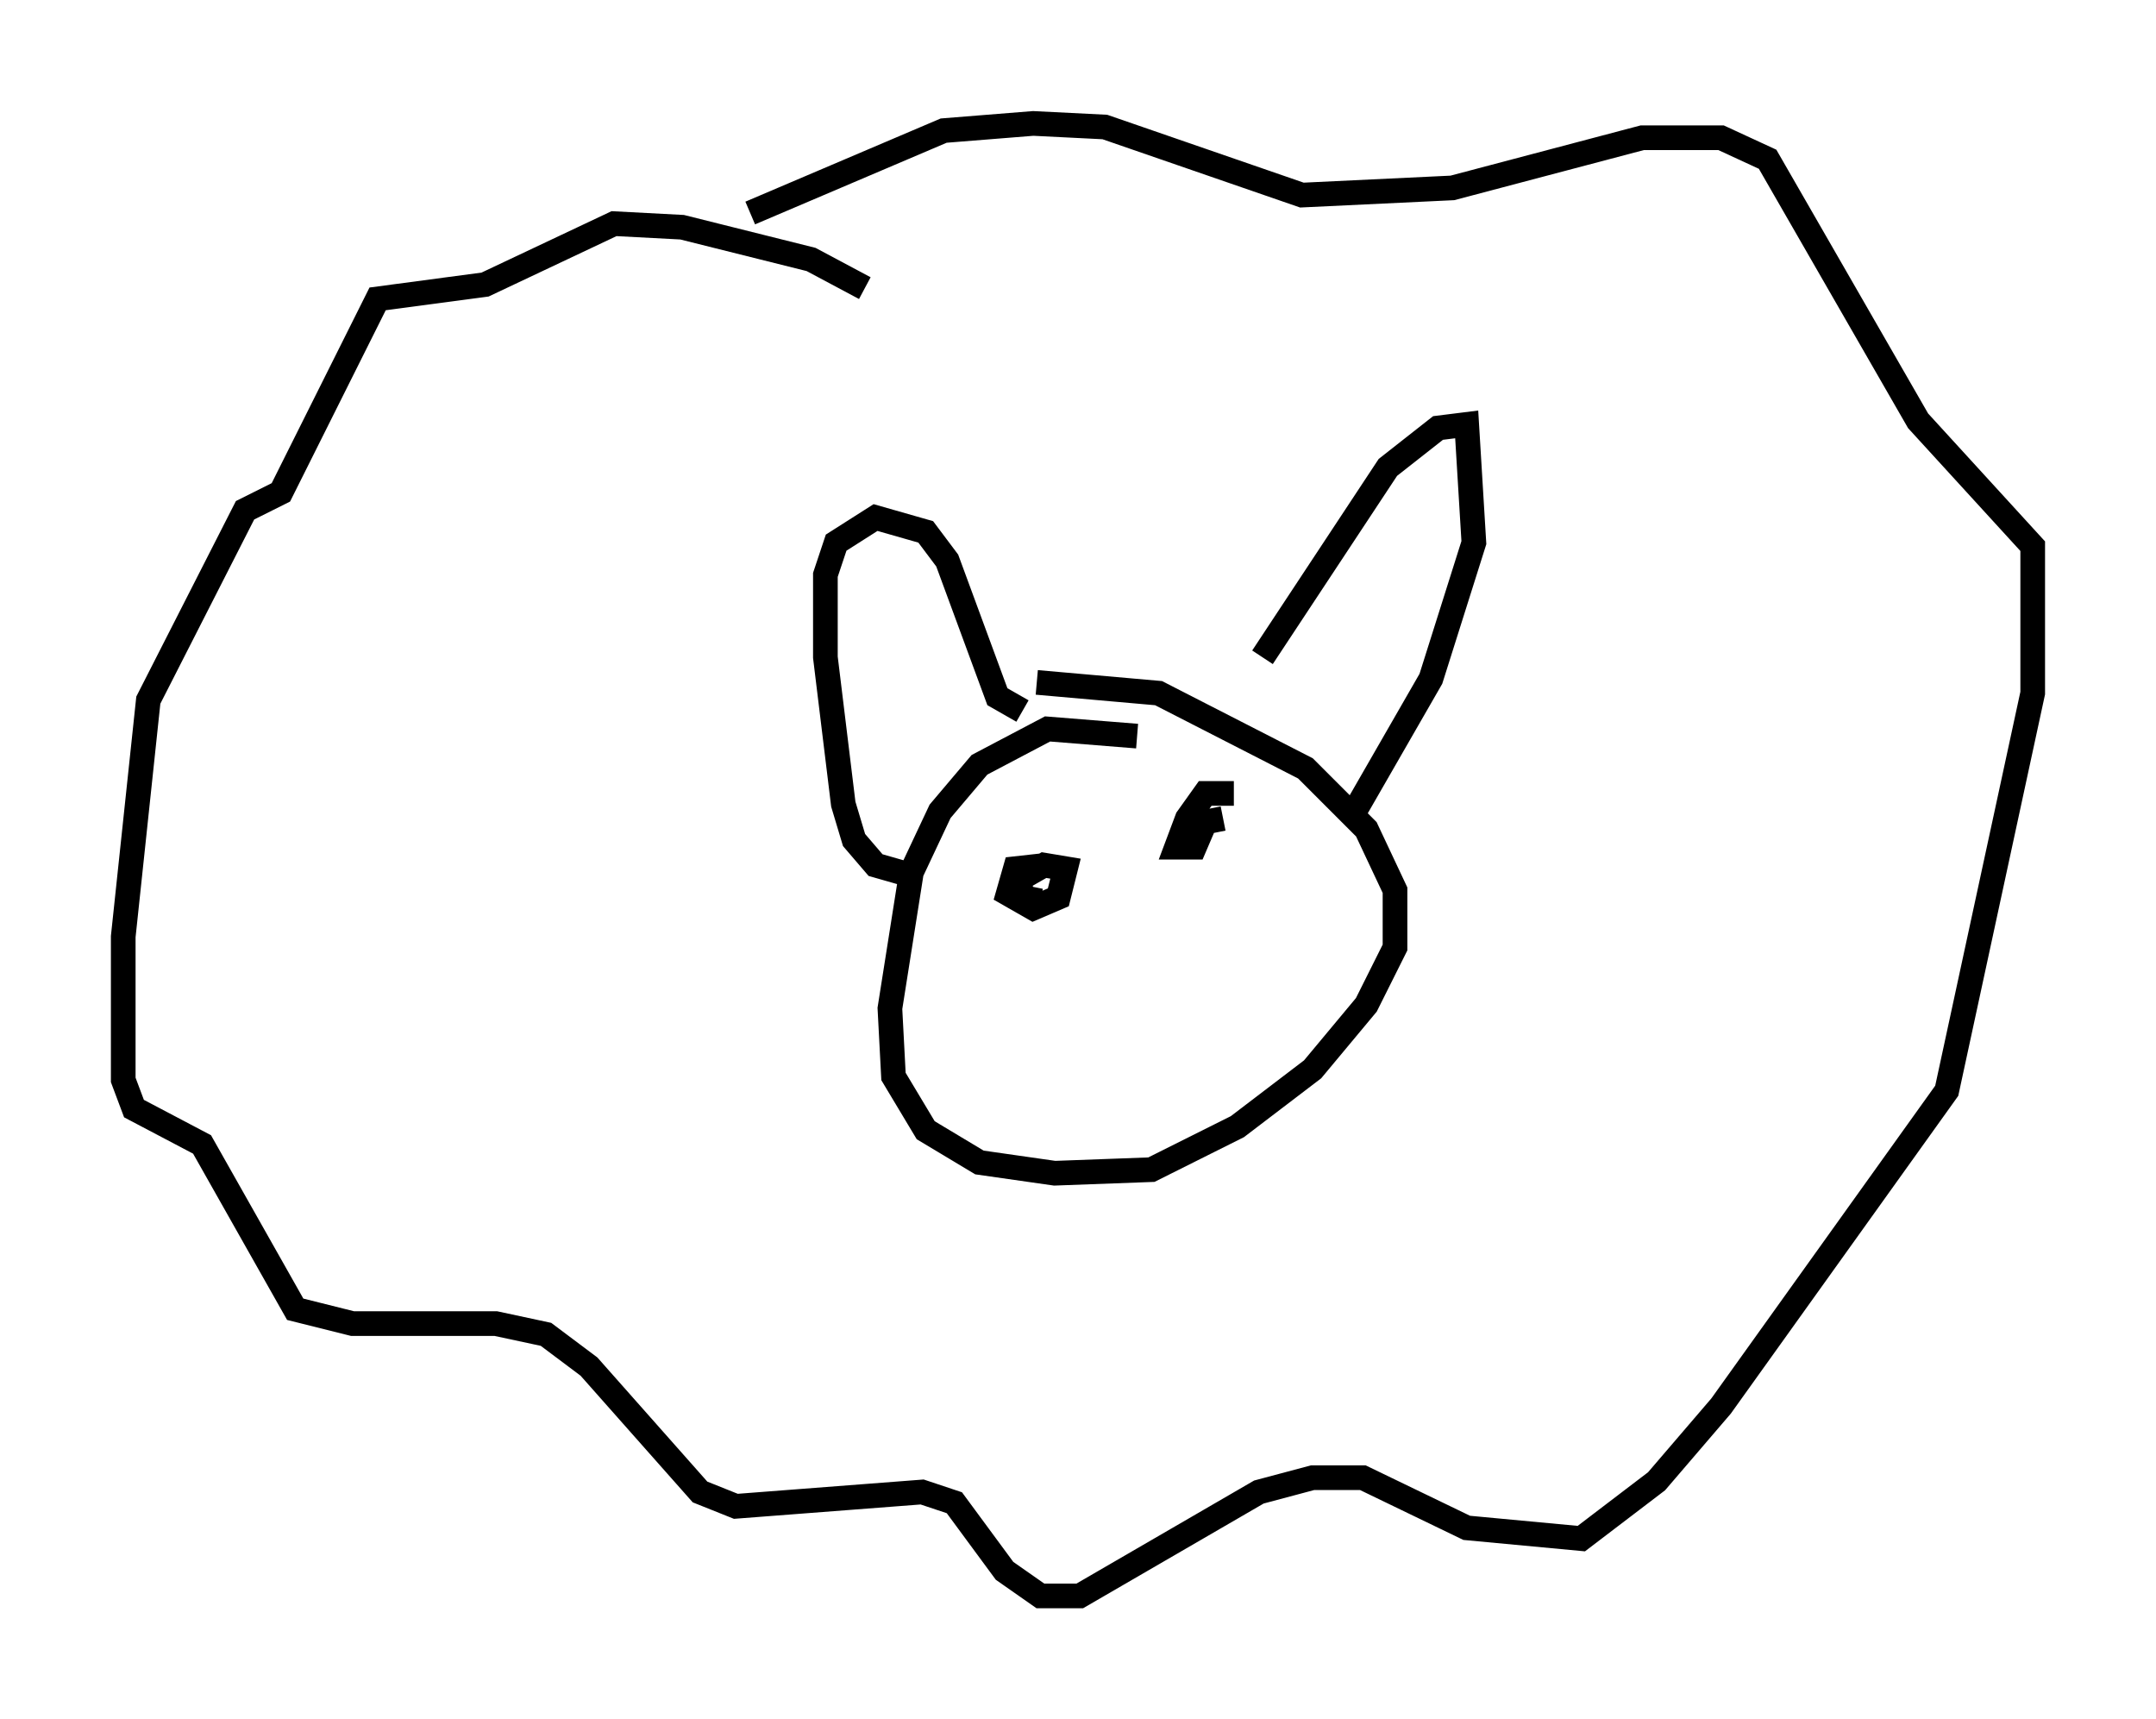 <?xml version="1.0" encoding="utf-8" ?>
<svg baseProfile="full" height="69.698" version="1.1" width="87.419" xmlns="http://www.w3.org/2000/svg" xmlns:ev="http://www.w3.org/2001/xml-events" xmlns:xlink="http://www.w3.org/1999/xlink"><defs /><rect fill="white" height="69.698" width="87.419" x="0" y="0" /><path d="M35.938, 12.698 m-0.872, -1.017 l-2.179, -1.162 -5.229, -1.307 l-2.76, -0.145 -5.229, 2.469 l-4.358, 0.581 -3.922, 7.844 l-1.453, 0.726 -3.922, 7.698 l-1.017, 9.587 0.0, 5.81 l0.436, 1.162 2.76, 1.453 l3.777, 6.682 2.324, 0.581 l5.81, 0.0 2.034, 0.436 l1.743, 1.307 4.503, 5.084 l1.453, 0.581 7.553, -0.581 l1.307, 0.436 2.034, 2.76 l1.453, 1.017 1.598, 0.0 l7.263, -4.212 2.179, -0.581 l2.034, 0.0 4.212, 2.034 l4.648, 0.436 3.05, -2.324 l2.615, -3.05 9.151, -12.782 l3.486, -16.123 0.0, -5.955 l-4.648, -5.084 -6.101, -10.603 l-1.888, -0.872 -3.196, 0.0 l-7.698, 2.034 -6.101, 0.291 l-7.989, -2.76 -2.905, -0.145 l-3.631, 0.291 -7.844, 3.341 m15.687, 21.207 l-3.631, -0.291 -2.76, 1.453 l-1.598, 1.888 -1.162, 2.469 l-0.872, 5.52 0.145, 2.76 l1.307, 2.179 2.179, 1.307 l3.05, 0.436 3.922, -0.145 l3.486, -1.743 3.05, -2.324 l2.179, -2.615 1.162, -2.324 l0.0, -2.324 -1.162, -2.469 l-2.469, -2.469 -5.955, -3.05 l-4.939, -0.436 m-5.52, 7.698 l-1.017, -0.291 -0.872, -1.017 l-0.436, -1.453 -0.726, -5.955 l0.0, -3.341 0.436, -1.307 l1.598, -1.017 2.034, 0.581 l0.872, 1.162 2.034, 5.52 l1.017, 0.581 m9.732, -2.179 l5.084, -7.698 2.034, -1.598 l1.162, -0.145 0.291, 4.793 l-1.743, 5.52 -3.341, 5.81 m-4.648, -1.162 l-1.162, 0.0 -0.726, 1.017 l-0.436, 1.162 0.726, 0.0 l0.436, -1.017 0.726, -0.145 m-7.117, 1.888 l-1.307, 0.145 -0.291, 1.017 l1.017, 0.581 1.017, -0.436 l0.291, -1.162 -0.872, -0.145 l-1.017, 0.581 0.145, 0.726 l0.726, 0.145 " fill="none" stroke="black" stroke-width="1" /></svg>